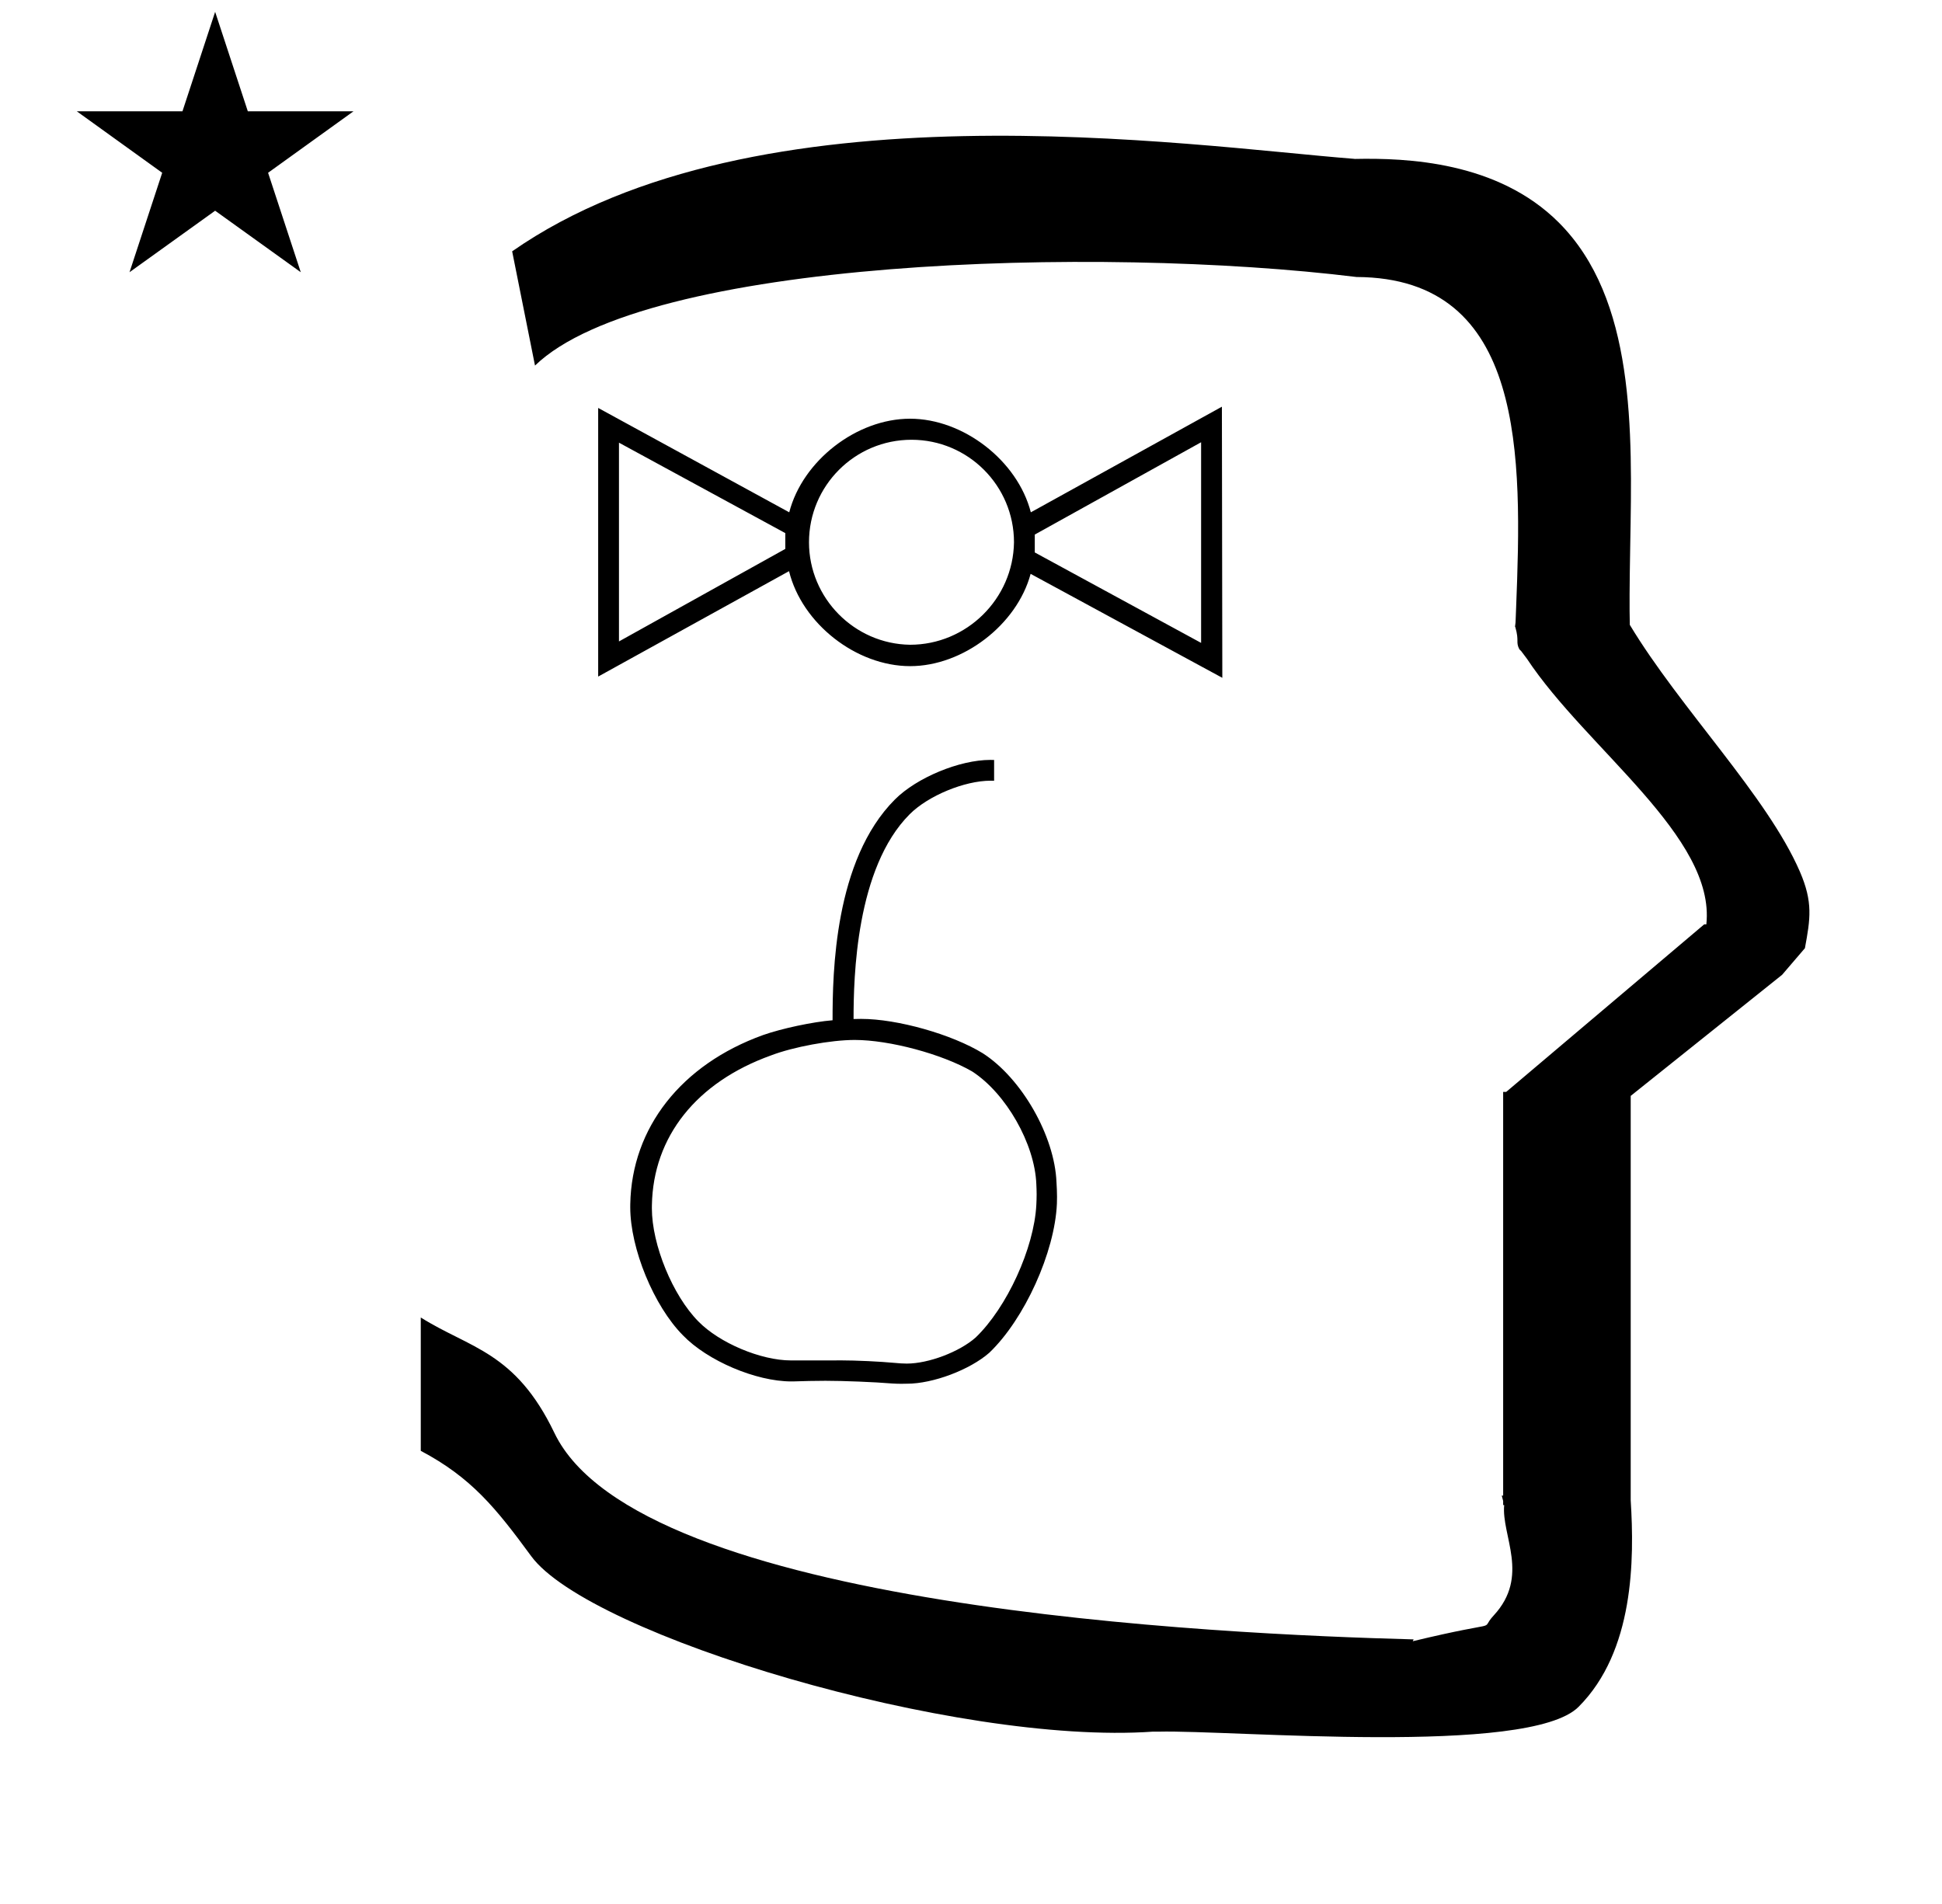 <?xml version="1.0" standalone="no"?>
<!DOCTYPE svg PUBLIC "-//W3C//DTD SVG 1.1//EN" "http://www.w3.org/Graphics/SVG/1.1/DTD/svg11.dtd" >
<svg xmlns="http://www.w3.org/2000/svg" xmlns:xlink="http://www.w3.org/1999/xlink" version="1.1" viewBox="-10 0 1020 1000">
  <g transform="matrix(1 0 0 -1 0 800)">
   <path fill="currentColor"
d="M30.324 741.553h55.515l17.161 52.226l17.16 -52.226h55.516l-44.867 -32.296l17.161 -52.225l-44.97 32.296l-44.971 -32.296l17.161 52.225zM271 608l-12 60c128.725 89.788 355.203 55.363 442.457 48.56
c0 -0.011 0.001 -0.021 0.001 -0.032c27.446 0.582 75.186 -1.321 107.268 -33.403c40.14 -40.14 38.615 -108.841 37.525 -169.365c-0.396 -21.926 -0.434 -33.24 -0.222 -41.946
c26.379 -43.828 72.168 -89.959 89.325 -129.607c6.951 -16.064 5.492 -24.764 2.646 -40.205l-12 -14l-79.501 -63.577v-212.431c1.939 -31.087 1.824 -79.241 -27.416 -108.48c-26.032 -26.032 -182.507 -12.02 -220.584 -13.005
l-2.901 0.013c-103.732 -7.3 -296.108 50.602 -326.603 92.172c-18.506 25.227 -31.401 41.253 -57.995 55.309v70.037c25.817 -16.263 49.624 -17.807 70.19 -60.636c44.219 -92.082 349.455 -105.734 451.309 -108.438l-0.499 -0.963
c50 12 34.151 4.481 42.535 13.536c19.177 20.712 3.979 41.969 5.508 57.965h-0.542v2.149c-0.254 0.99 -0.501 1.941 -0.738 2.849h0.738v207.174v3.487v1.339h1.582l104 88h1.133
c4.983 45.895 -62.838 92.129 -94.216 139.501l-3 4l-1 1c-2.021 3.992 0.044 4.025 -2.084 11.56c-0.037 0.131 -0.189 0.247 -0.175 0.367l0.259 2.072l0.064 1.499
c0.01 0.227 0.15 3.896 0.242 6.244c3.114 79.152 5.197 173.389 -83.815 173.771c-136.35 16.746 -373.536 9.534 -431.49 -46.514zM544.901 179.076c0.158 -2.104 0.281 -5.522 0.281 -7.631
c0 -0.998 -0.025 -2.62 -0.061 -3.618c-1.106 -25.547 -17.005 -60.625 -35.491 -78.297c-10.236 -8.982 -29.596 -16.273 -43.216 -16.273c-0.128 0 -0.335 0.002 -0.464 0.002
c-0.721 -0.025 -1.889 -0.047 -2.608 -0.047c-1.302 0 -3.41 0.069 -4.709 0.156c-9.668 0.785 -25.39 1.42 -35.089 1.42c-4.662 0 -12.231 -0.146 -16.889 -0.329
c-0.293 -0.002 -0.765 -0.007 -1.056 -0.007c-18.564 0 -44.068 10.865 -56.93 24.251c-15.259 15.415 -27.642 45.529 -27.642 67.218c0 0.467 0.004 1.222 0.014 1.688
c0.764 40.076 26.755 73.273 69.779 88.779c9.787 3.447 26.128 6.92 36.473 7.754c0 24.789 0.873 84.084 32.758 115.971c11.446 11.468 33.887 20.776 50.09 20.776c0.551 0 1.448 -0.013 1.999 -0.029v-10.92
c-0.498 0.016 -1.304 0.028 -1.802 0.028c-13.751 0 -32.806 -7.892 -42.533 -17.609c-28.28 -28.282 -29.484 -85.722 -29.484 -107.563c1.102 0.038 2.886 0.067 3.984 0.067c19.057 0 47.704 -8.104 63.94 -18.085
c20.396 -13.128 37.716 -43.461 38.654 -67.702zM502.424 97.504c16.432 15.736 30.718 46.947 31.887 69.669c0.09 1.505 0.162 3.95 0.162 5.461c0 1.507 -0.072 3.954 -0.162 5.459
c-0.816 21.179 -15.934 47.696 -33.742 59.187c-15.786 9.121 -43.394 16.523 -61.625 16.523c-12.551 0 -32.249 -3.635 -43.973 -8.115c-39.203 -14.086 -61.915 -42.698 -62.571 -78.623
c-0.011 -0.462 -0.018 -1.207 -0.018 -1.669c0 -19.148 10.919 -45.748 24.369 -59.376c11.039 -11.335 32.84 -20.535 48.662 -20.535c0.252 0 0.661 0.003 0.915 0.006h21.84
c0.988 0.013 2.593 0.021 3.58 0.021c7.83 0 20.512 -0.596 28.305 -1.33c1.714 -0.197 4.502 -0.357 6.226 -0.357c11.403 0 27.597 6.129 36.145 13.68zM533.5 509.958zM631.779 586.396l0.221 -142.396
l-100.683 54.6c-7.212 -26.754 -35.554 -48.468 -63.263 -48.468c-28.357 0 -56.863 22.351 -63.628 49.888l-100.247 -55.365v141.088l100.355 -54.818c6.998 27.137 35.42 49.163 63.444 49.163c28.025 0 56.449 -22.026 63.445 -49.163z
M467.979 461.364h0.006c29.72 0 54.18 24.117 54.596 53.835c-0.005 29.714 -24.121 53.83 -53.835 53.83c-29.718 0 -53.836 -24.117 -53.836 -53.836c0 -29.297 23.776 -53.414 53.069 -53.829zM315.102 463.11l87.358 48.594v3.604
v4.696l-87.358 47.499v-104.394zM620.86 462.345v105.379l-87.36 -48.484v-4.148v-5.243zM767 -114z" />
  </g>

</svg>
